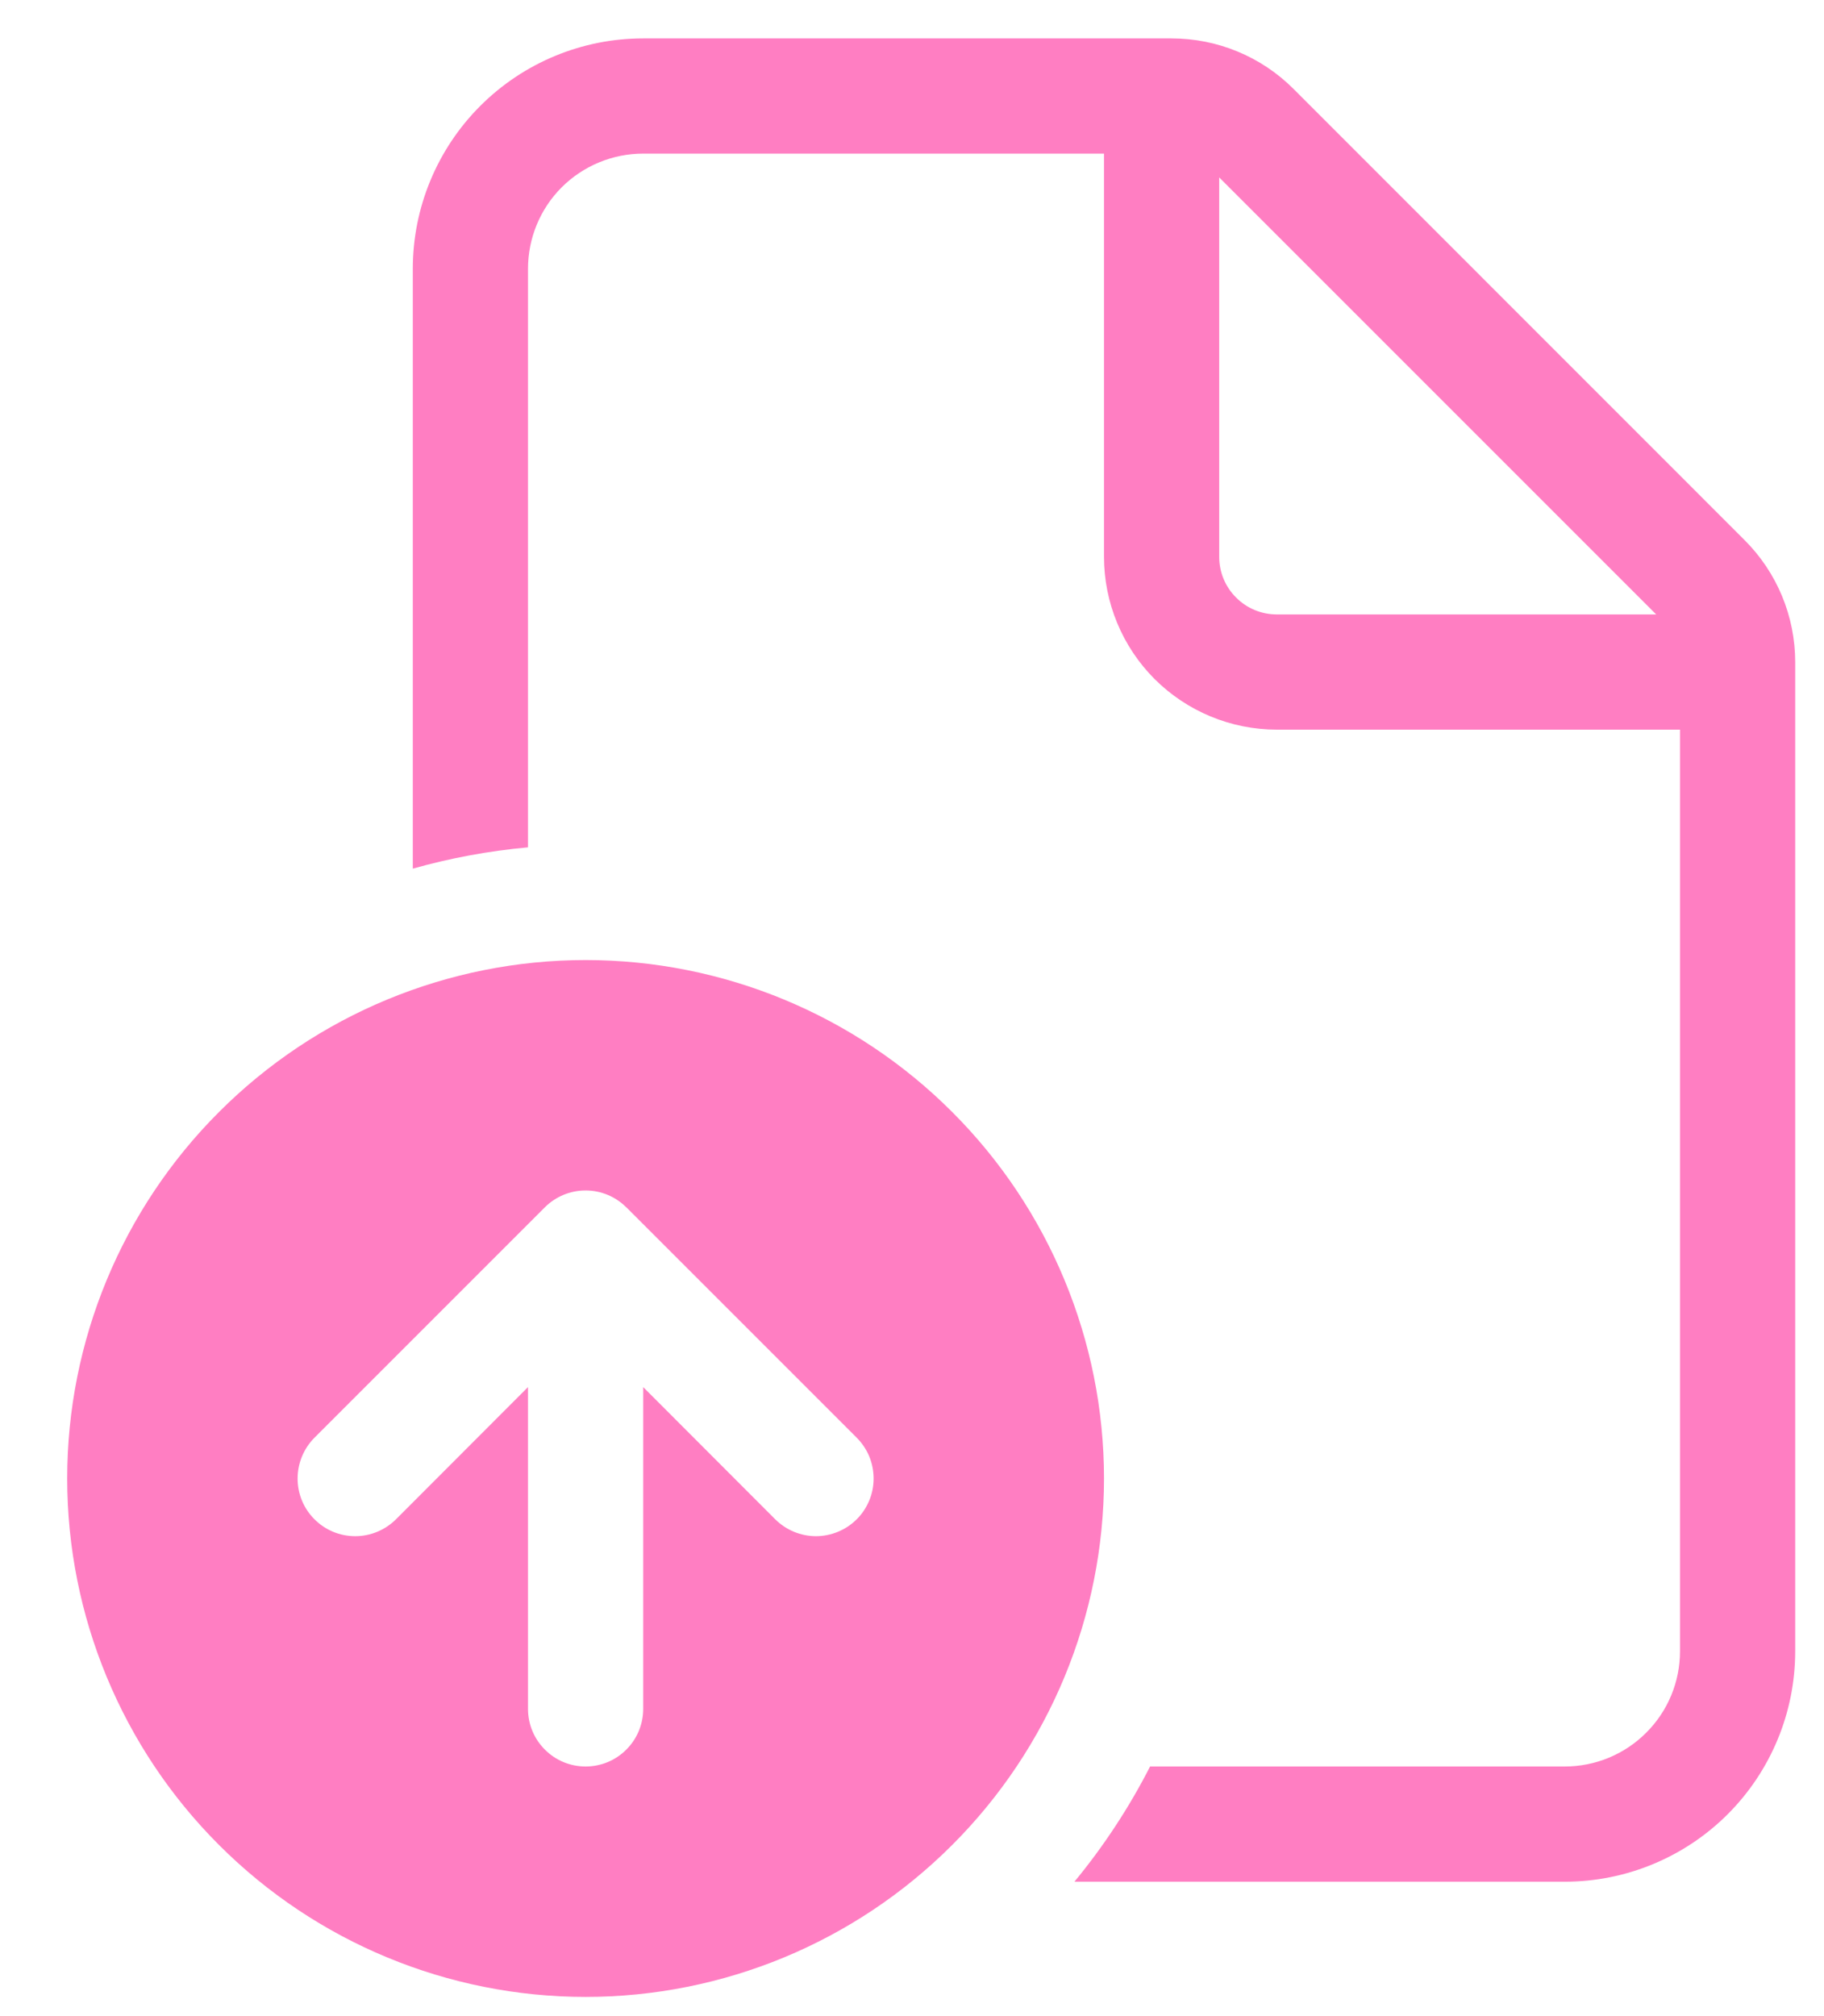 <svg width="19" height="21" viewBox="0 0 19 21" fill="none" xmlns="http://www.w3.org/2000/svg">
<path d="M6.7 0.4C6.063 0.4 5.453 0.653 5.003 1.103C4.553 1.553 4.3 2.163 4.3 2.8V9.048C4.692 8.937 5.094 8.863 5.5 8.826V2.8C5.5 2.482 5.626 2.176 5.851 1.951C6.077 1.726 6.382 1.6 6.7 1.6H11.5V5.8C11.5 6.277 11.69 6.735 12.027 7.073C12.365 7.41 12.823 7.6 13.3 7.6H17.5V17.2C17.5 17.518 17.374 17.823 17.148 18.048C16.924 18.273 16.618 18.4 16.3 18.4H11.98C11.762 18.827 11.497 19.23 11.192 19.6H16.3C16.936 19.6 17.547 19.347 17.997 18.897C18.447 18.447 18.7 17.836 18.7 17.2V6.897C18.7 6.419 18.51 5.962 18.172 5.625L13.475 0.927C13.138 0.589 12.68 0.4 12.203 0.4H6.7ZM17.252 6.4H13.3C13.141 6.4 12.988 6.337 12.876 6.224C12.763 6.112 12.7 5.959 12.7 5.8V1.848L17.252 6.4ZM6.1 20.8C7.532 20.8 8.906 20.231 9.918 19.218C10.931 18.206 11.5 16.832 11.5 15.4C11.5 13.968 10.931 12.594 9.918 11.582C8.906 10.569 7.532 10 6.1 10C4.668 10 3.294 10.569 2.282 11.582C1.269 12.594 0.7 13.968 0.7 15.4C0.7 16.832 1.269 18.206 2.282 19.218C3.294 20.231 4.668 20.8 6.1 20.8ZM8.925 14.976C8.98 15.032 9.025 15.098 9.055 15.171C9.085 15.244 9.1 15.322 9.1 15.401C9.1 15.48 9.085 15.558 9.054 15.631C9.024 15.703 8.98 15.77 8.924 15.825C8.868 15.881 8.802 15.925 8.729 15.955C8.656 15.985 8.578 16.001 8.5 16.001C8.421 16.001 8.343 15.985 8.27 15.955C8.197 15.925 8.131 15.88 8.075 15.825L6.7 14.448V17.8C6.7 17.959 6.637 18.112 6.524 18.224C6.412 18.337 6.259 18.4 6.1 18.4C5.941 18.4 5.788 18.337 5.676 18.224C5.563 18.112 5.5 17.959 5.5 17.8V14.448L4.125 15.825C4.012 15.937 3.86 16.001 3.7 16.001C3.541 16.001 3.388 15.938 3.276 15.825C3.163 15.713 3.1 15.56 3.1 15.401C3.1 15.242 3.163 15.089 3.275 14.976L5.675 12.576C5.787 12.464 5.938 12.401 6.096 12.4H6.104C6.26 12.401 6.41 12.463 6.521 12.573L6.525 12.576L8.925 14.976Z" fill="#FF7EC2"/>
</svg>
